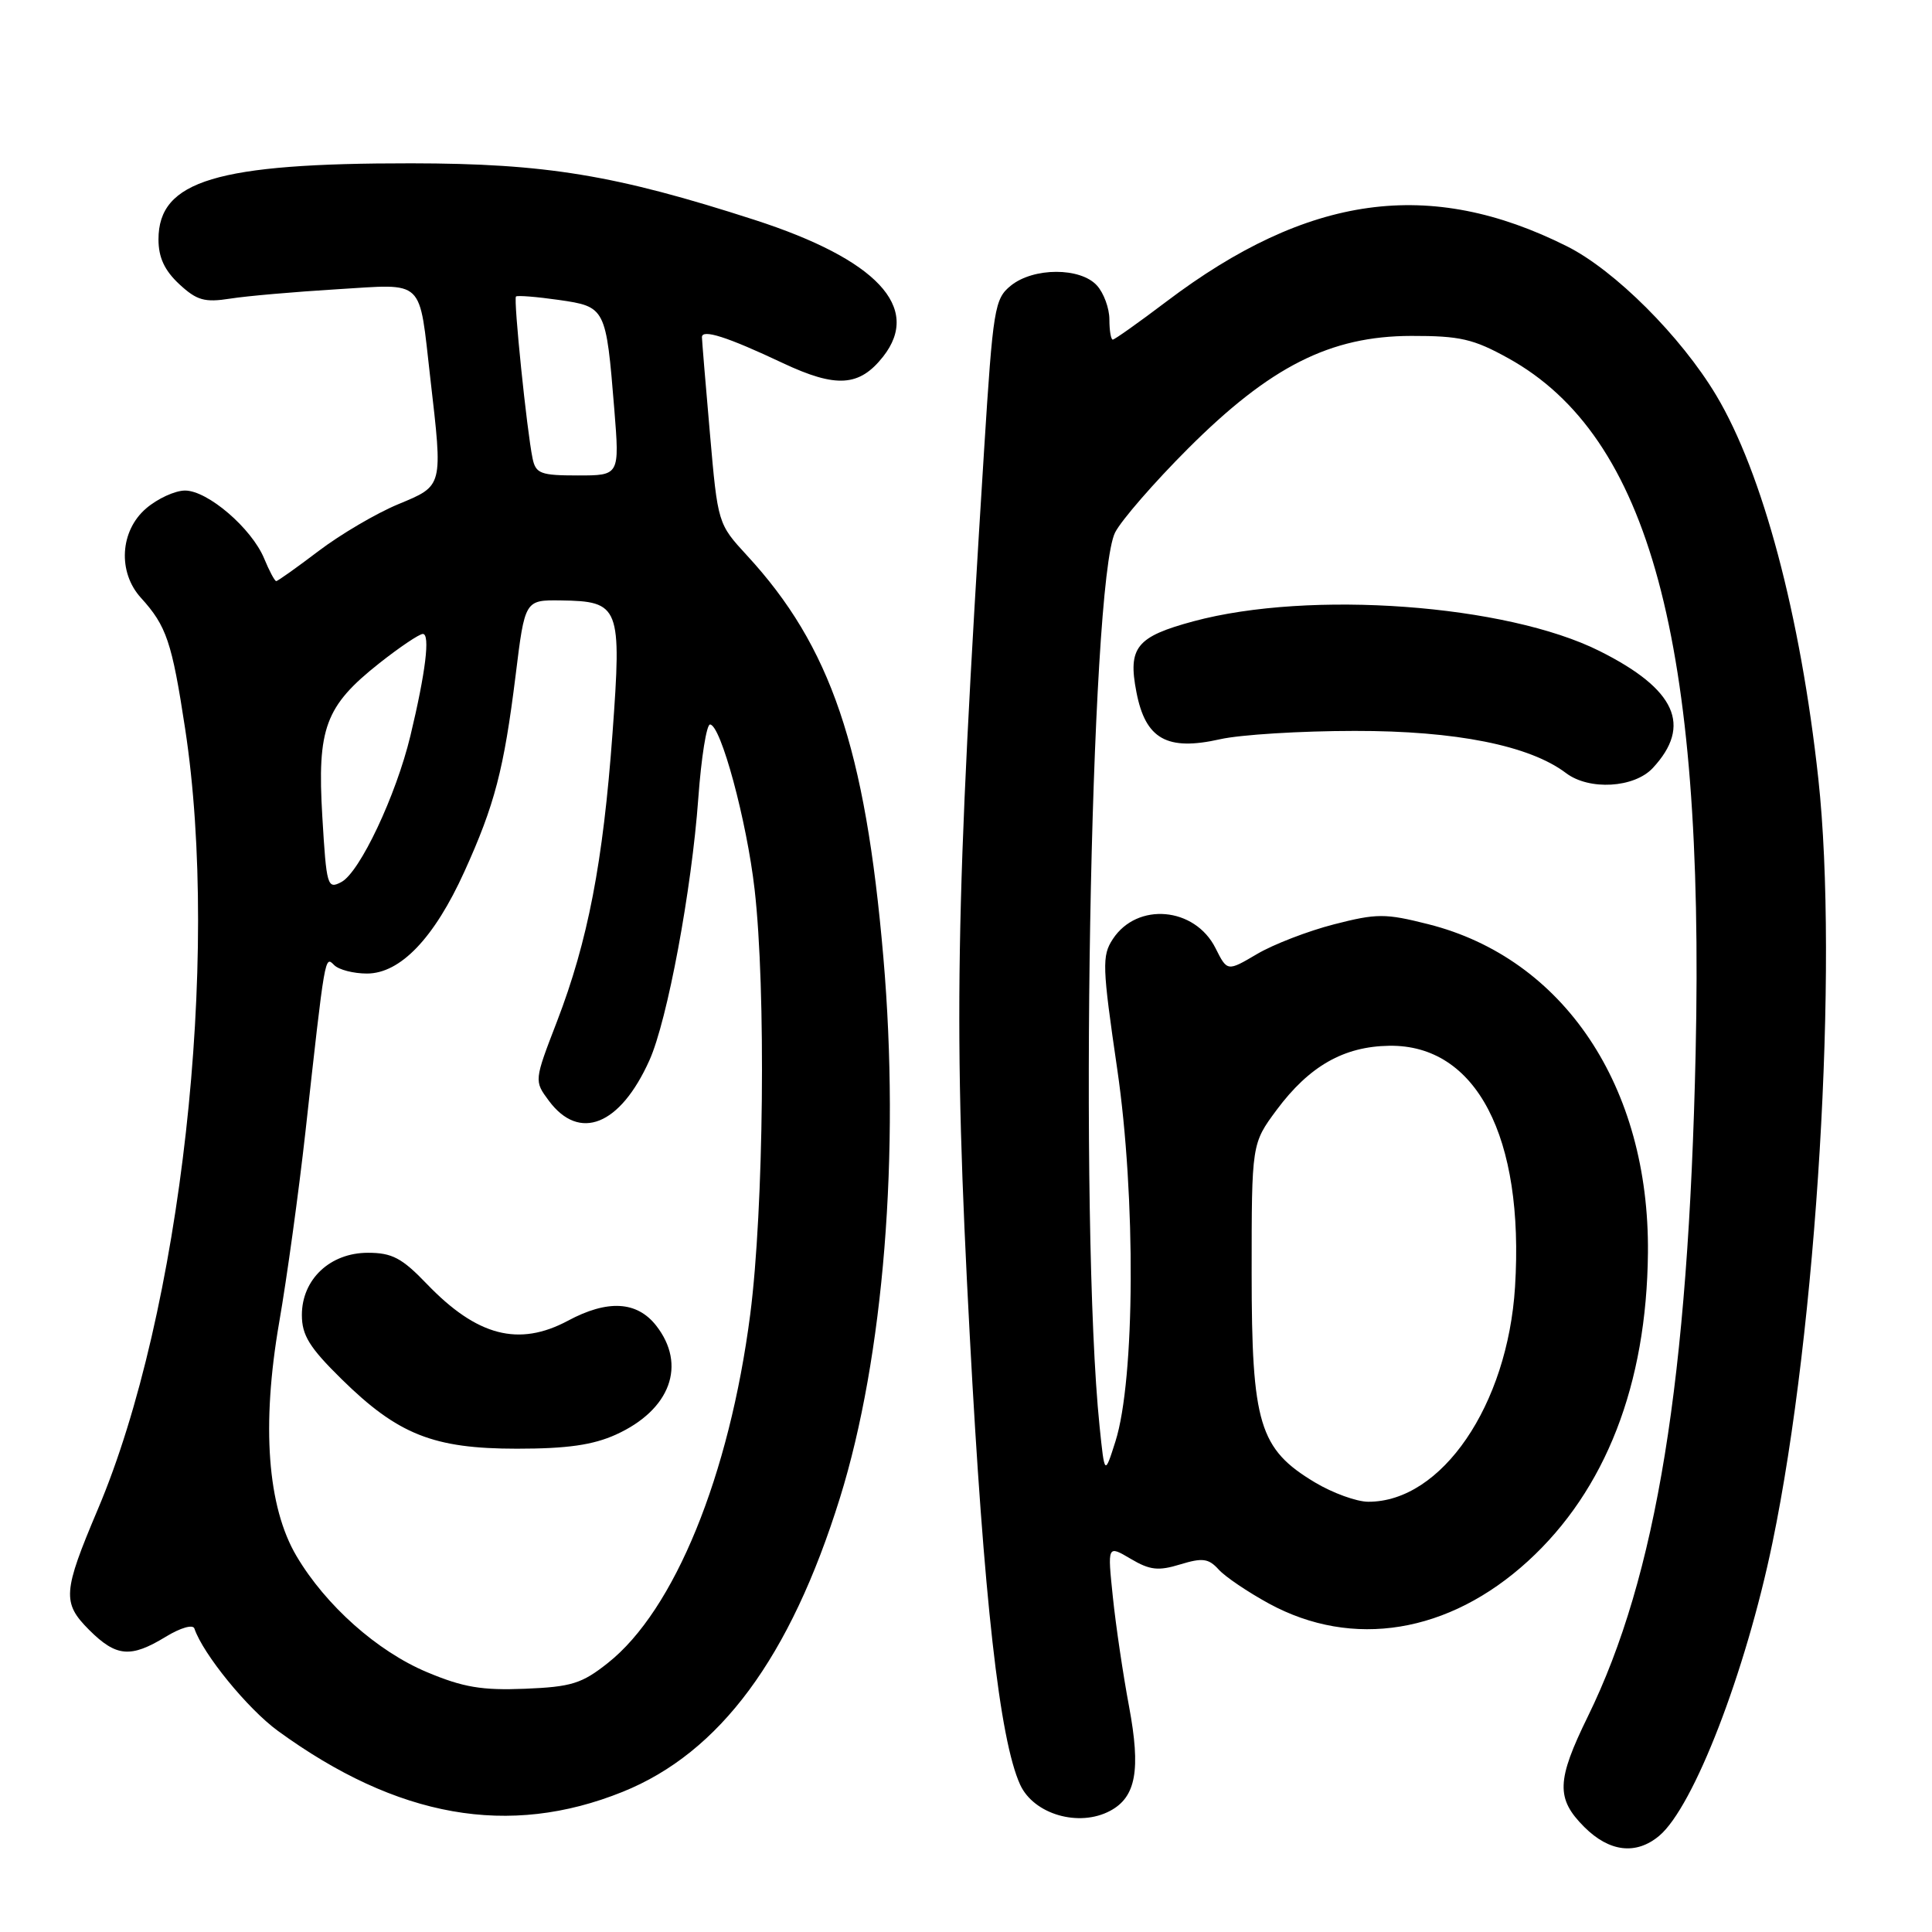 <?xml version="1.0" encoding="UTF-8" standalone="no"?>
<!DOCTYPE svg PUBLIC "-//W3C//DTD SVG 1.1//EN" "http://www.w3.org/Graphics/SVG/1.1/DTD/svg11.dtd" >
<svg xmlns="http://www.w3.org/2000/svg" xmlns:xlink="http://www.w3.org/1999/xlink" version="1.1" viewBox="0 0 256 256">
 <g >
 <path fill="currentColor"
d=" M 219.86 243.25 C 224.42 239.41 231.31 221.57 234.86 204.42 C 240.75 176.01 243.63 127.92 240.94 103.21 C 238.58 81.51 233.55 62.65 227.40 52.37 C 222.72 44.55 213.96 35.81 207.64 32.64 C 189.45 23.52 173.33 25.75 154.54 39.97 C 150.88 42.74 147.69 45.00 147.45 45.00 C 147.20 45.00 147.00 43.80 147.00 42.33 C 147.00 40.86 146.26 38.83 145.35 37.83 C 143.16 35.41 136.94 35.42 133.94 37.85 C 131.79 39.59 131.58 40.84 130.40 59.60 C 126.55 120.90 126.31 135.94 128.50 177.00 C 130.36 211.91 132.45 230.49 135.17 236.47 C 136.97 240.41 142.97 242.16 147.11 239.94 C 150.53 238.11 151.17 234.52 149.61 226.14 C 148.82 221.94 147.85 215.40 147.46 211.62 C 146.74 204.73 146.74 204.73 149.82 206.55 C 152.37 208.06 153.49 208.18 156.39 207.29 C 159.34 206.39 160.14 206.50 161.47 207.96 C 162.33 208.92 165.34 210.95 168.14 212.48 C 179.24 218.52 191.99 216.43 202.46 206.86 C 212.75 197.46 218.20 183.44 218.36 166.00 C 218.57 143.97 207.20 126.98 189.25 122.46 C 183.55 121.02 182.45 121.02 176.76 122.48 C 173.33 123.36 168.74 125.13 166.57 126.41 C 162.62 128.74 162.62 128.74 161.06 125.63 C 158.32 120.17 150.68 119.50 147.45 124.44 C 146.00 126.65 146.05 128.06 148.04 141.67 C 150.52 158.63 150.40 182.81 147.80 191.00 C 146.37 195.50 146.37 195.50 145.70 189.00 C 142.96 162.34 144.44 77.10 147.76 70.55 C 148.59 68.93 152.92 63.94 157.40 59.46 C 168.31 48.55 176.26 44.53 187.00 44.51 C 193.46 44.50 195.24 44.91 199.86 47.47 C 218.55 57.82 225.88 84.97 224.68 139.50 C 223.72 182.85 219.50 208.86 210.40 227.44 C 206.24 235.93 206.16 238.32 209.92 242.08 C 213.25 245.41 216.80 245.82 219.86 243.25 Z  M 82.50 237.43 C 95.39 232.24 104.70 219.65 111.29 198.50 C 117.10 179.86 119.29 152.67 117.05 126.85 C 114.65 99.08 110.09 85.64 98.97 73.59 C 95.13 69.42 95.11 69.37 94.07 57.45 C 93.49 50.88 93.02 45.13 93.01 44.68 C 93.00 43.56 96.36 44.63 103.73 48.11 C 110.81 51.44 113.88 51.24 117.02 47.25 C 122.15 40.73 116.17 34.37 100.00 29.14 C 81.53 23.17 72.32 21.66 54.50 21.64 C 28.70 21.62 21.00 23.94 21.00 31.72 C 21.00 34.12 21.80 35.83 23.75 37.65 C 26.08 39.81 27.11 40.10 30.50 39.57 C 32.70 39.22 39.06 38.67 44.64 38.33 C 56.43 37.62 55.48 36.72 57.02 50.13 C 58.69 64.60 58.76 64.32 52.75 66.82 C 49.86 68.02 45.13 70.80 42.23 73.00 C 39.33 75.20 36.80 77.00 36.60 77.00 C 36.40 77.00 35.68 75.65 35.00 74.00 C 33.34 70.00 27.52 65.00 24.52 65.00 C 23.20 65.00 20.87 66.07 19.36 67.37 C 15.89 70.35 15.58 75.82 18.68 79.22 C 22.06 82.94 22.78 85.06 24.53 96.55 C 29.21 127.21 23.98 174.02 12.96 200.00 C 8.32 210.96 8.22 212.37 11.81 215.97 C 15.40 219.55 17.30 219.72 21.96 216.88 C 23.93 215.68 25.57 215.21 25.76 215.79 C 26.89 219.16 32.82 226.43 36.82 229.35 C 52.66 240.88 67.43 243.50 82.50 237.43 Z  M 219.00 101.77 C 224.24 96.14 222.06 91.32 211.96 86.27 C 199.61 80.08 173.58 78.17 158.16 82.32 C 150.58 84.36 149.43 85.78 150.58 91.70 C 151.78 97.94 154.63 99.54 161.68 97.95 C 164.33 97.35 172.35 96.85 179.50 96.85 C 192.91 96.83 202.68 98.78 207.51 102.44 C 210.58 104.76 216.54 104.41 219.00 101.77 Z  M 174.24 196.43 C 166.85 192.00 165.85 188.68 165.85 168.66 C 165.85 151.54 165.85 151.54 169.17 147.06 C 173.49 141.26 178.05 138.66 184.08 138.57 C 195.62 138.40 201.99 150.62 200.75 170.52 C 199.77 186.21 191.02 199.02 181.30 198.99 C 179.76 198.99 176.58 197.83 174.24 196.43 Z  M 56.58 221.57 C 49.99 218.81 43.15 212.72 39.29 206.19 C 35.43 199.66 34.63 188.89 36.99 175.24 C 38.02 169.33 39.58 157.97 40.47 150.00 C 43.09 126.31 43.04 126.64 44.28 127.88 C 44.90 128.50 46.85 129.00 48.62 129.00 C 53.05 129.00 57.54 124.30 61.53 115.50 C 65.55 106.65 66.77 101.96 68.32 89.50 C 69.55 79.50 69.55 79.50 74.31 79.56 C 82.13 79.67 82.39 80.34 81.16 97.17 C 79.91 114.28 77.90 124.70 73.80 135.36 C 70.77 143.22 70.77 143.22 72.73 145.86 C 76.77 151.29 82.17 149.13 86.05 140.50 C 88.43 135.22 91.65 117.93 92.53 105.75 C 92.92 100.39 93.62 96.00 94.08 96.00 C 95.50 96.00 98.95 108.75 99.99 117.86 C 101.51 131.13 101.21 160.18 99.41 174.16 C 96.65 195.51 89.36 213.38 80.55 220.35 C 77.10 223.09 75.72 223.52 69.55 223.77 C 63.86 224.00 61.36 223.58 56.58 221.57 Z  M 81.62 190.09 C 88.84 186.81 91.03 180.85 86.93 175.63 C 84.38 172.40 80.50 172.19 75.26 175.00 C 68.74 178.49 63.20 177.05 56.55 170.12 C 53.26 166.69 51.95 166.00 48.75 166.00 C 43.74 166.00 40.00 169.52 40.00 174.24 C 40.00 176.93 41.00 178.55 45.25 182.73 C 52.73 190.09 57.43 191.96 68.50 191.96 C 75.16 191.96 78.57 191.47 81.62 190.09 Z  M 42.71 108.22 C 42.01 96.46 43.09 93.56 50.25 87.89 C 52.96 85.75 55.56 84.00 56.03 84.00 C 57.02 84.00 56.40 89.09 54.38 97.50 C 52.48 105.40 47.68 115.57 45.24 116.87 C 43.38 117.86 43.26 117.44 42.71 108.22 Z  M 70.57 60.75 C 69.81 57.10 68.02 39.65 68.37 39.29 C 68.55 39.12 71.09 39.32 74.03 39.74 C 80.26 40.64 80.30 40.73 81.40 54.25 C 82.10 63.00 82.10 63.00 76.57 63.00 C 71.64 63.00 70.99 62.76 70.57 60.75 Z "/>
</g>
</svg>